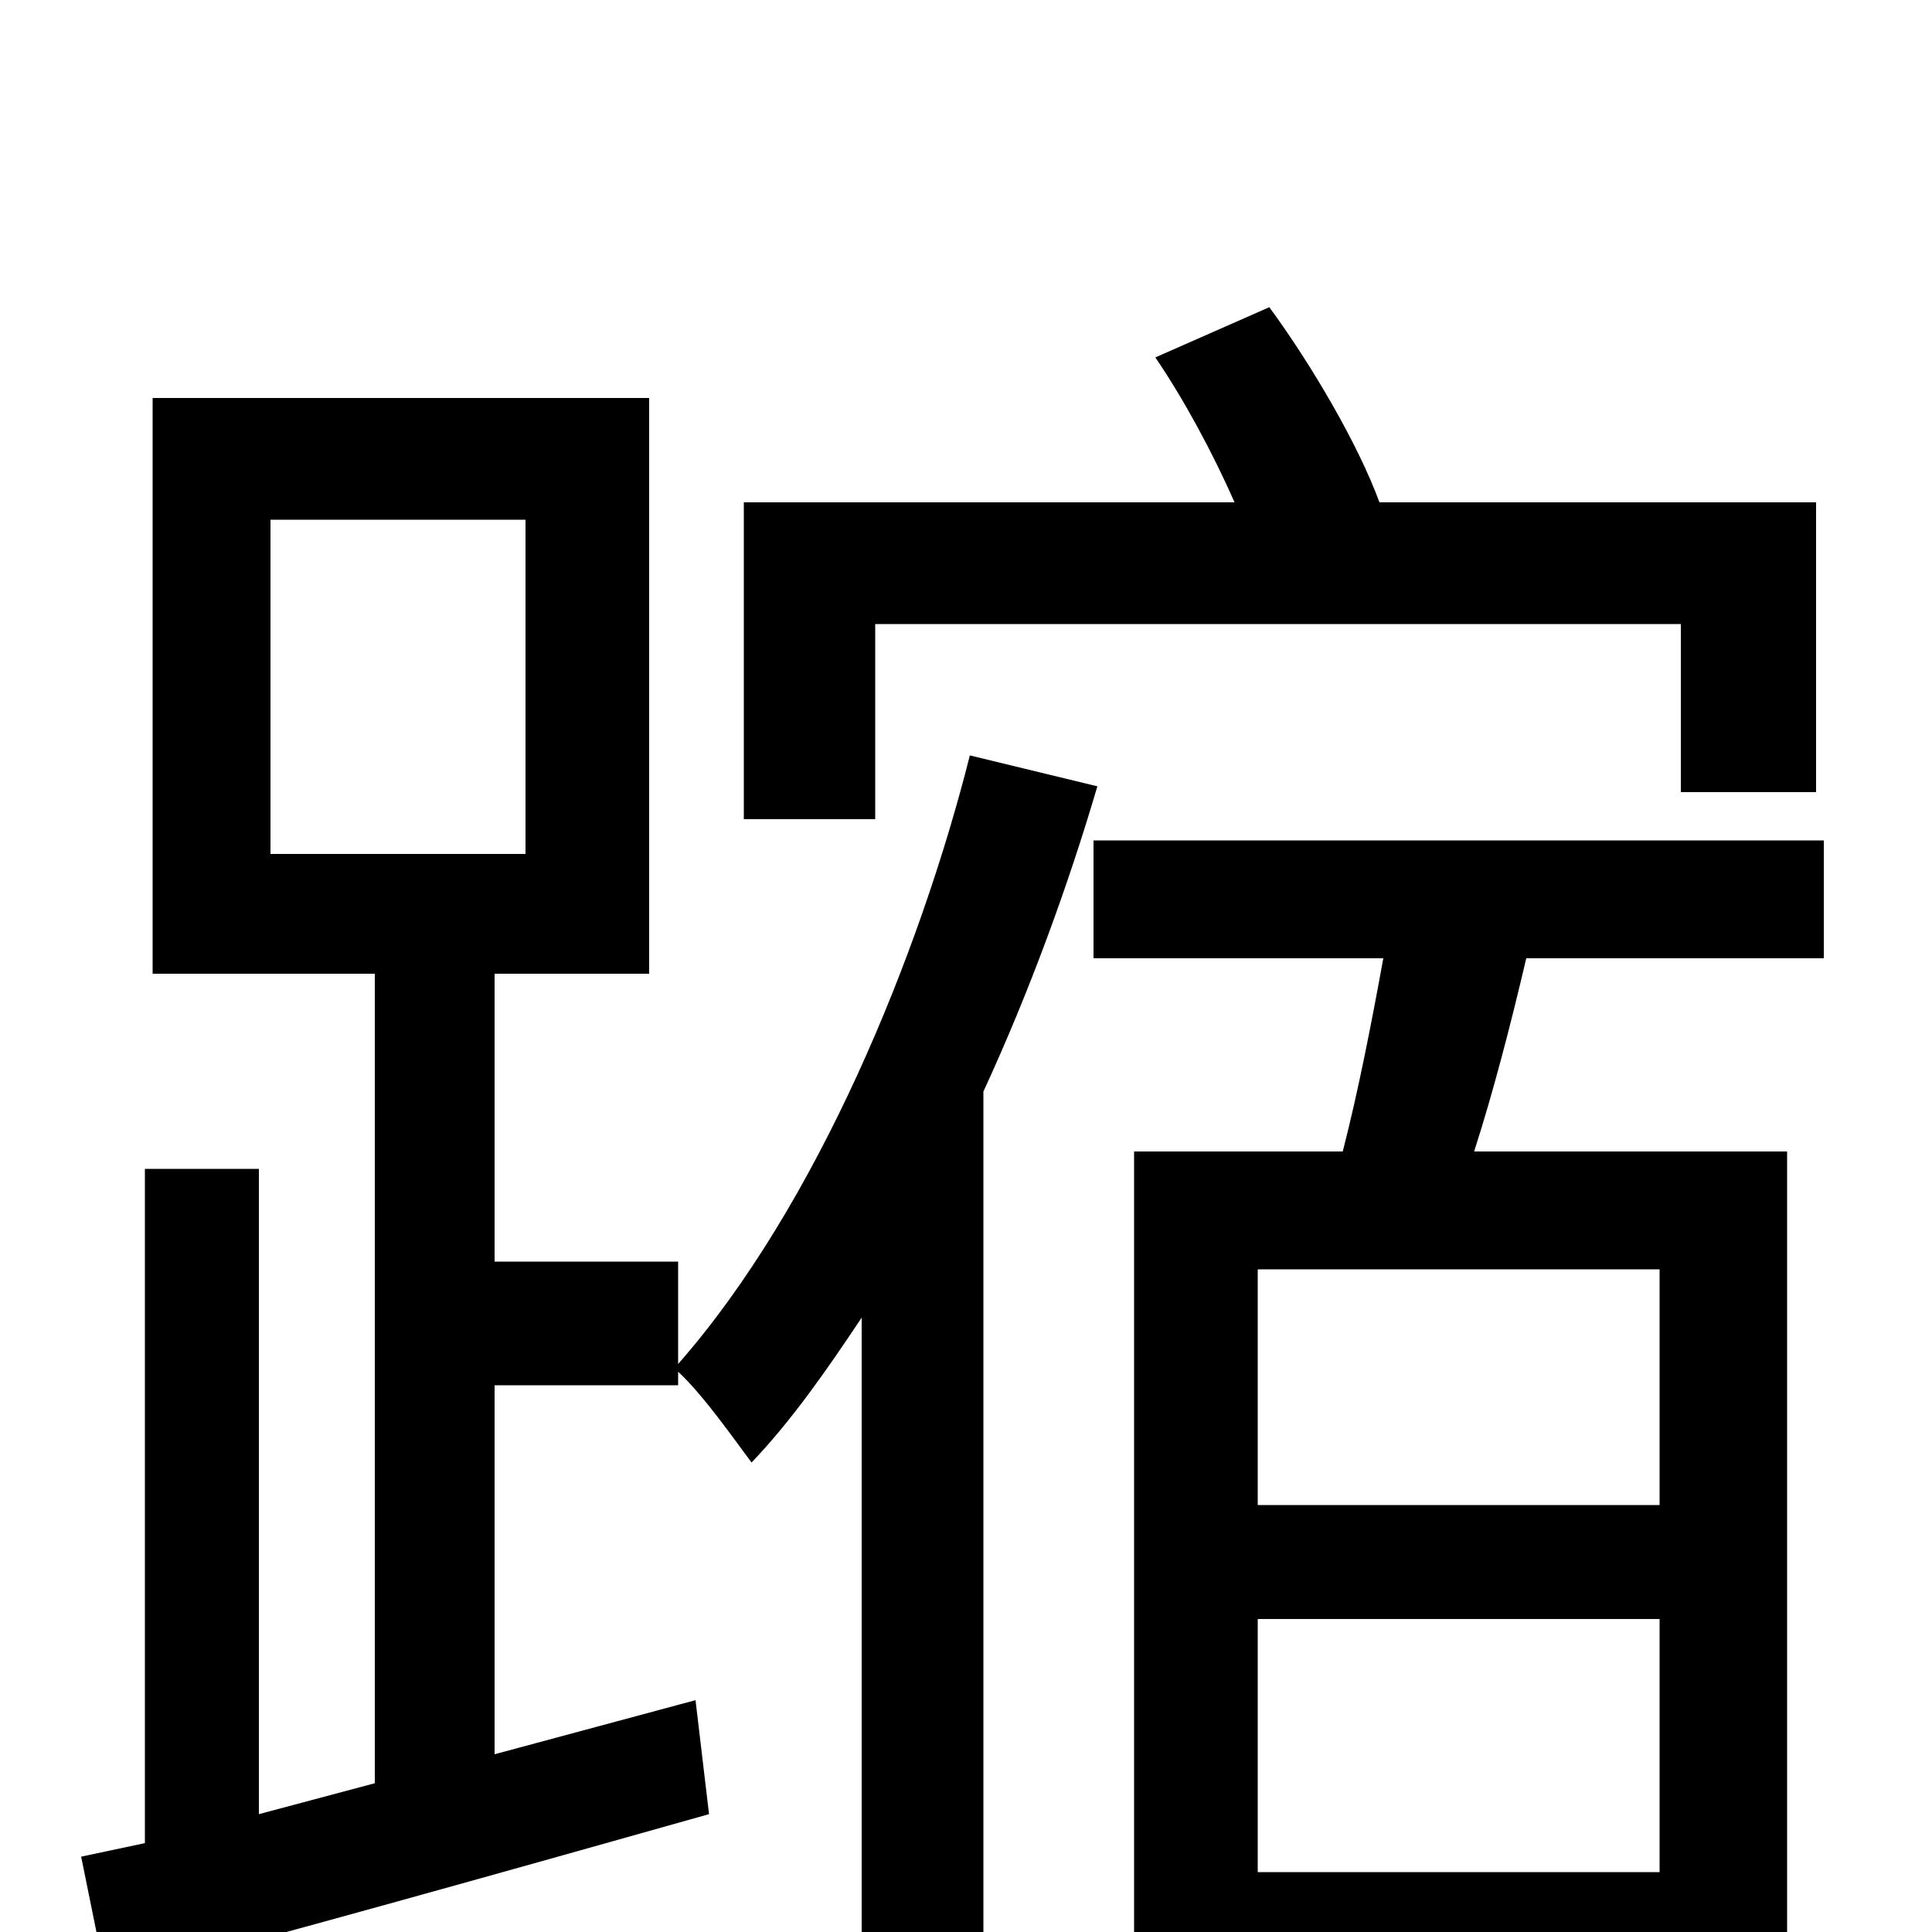 <svg xmlns="http://www.w3.org/2000/svg" viewBox="0 -1000 1000 1000">
	<path fill="#000000" d="M453 -677H870V-590H940V-740H714C703 -770 679 -811 657 -841L598 -815C613 -793 628 -765 639 -740H385V-576H453ZM140 -731H272V-558H140ZM502 -609C476 -506 423 -376 351 -294V-347H256V-496H336V-794H79V-496H194V-77L134 -61V-395H75V-46L42 -39L55 25C143 2 257 -30 367 -61L360 -120L256 -92V-283H351V-290C364 -278 380 -255 389 -243C410 -265 428 -291 446 -318V77H509V-435C533 -487 553 -542 568 -593ZM859 -221H651V-343H859ZM651 -31V-162H859V-31ZM944 -504V-565H566V-504H716C710 -471 703 -435 695 -404H587V76H651V30H859V71H925V-404H763C773 -435 782 -470 790 -504Z"/>
</svg>